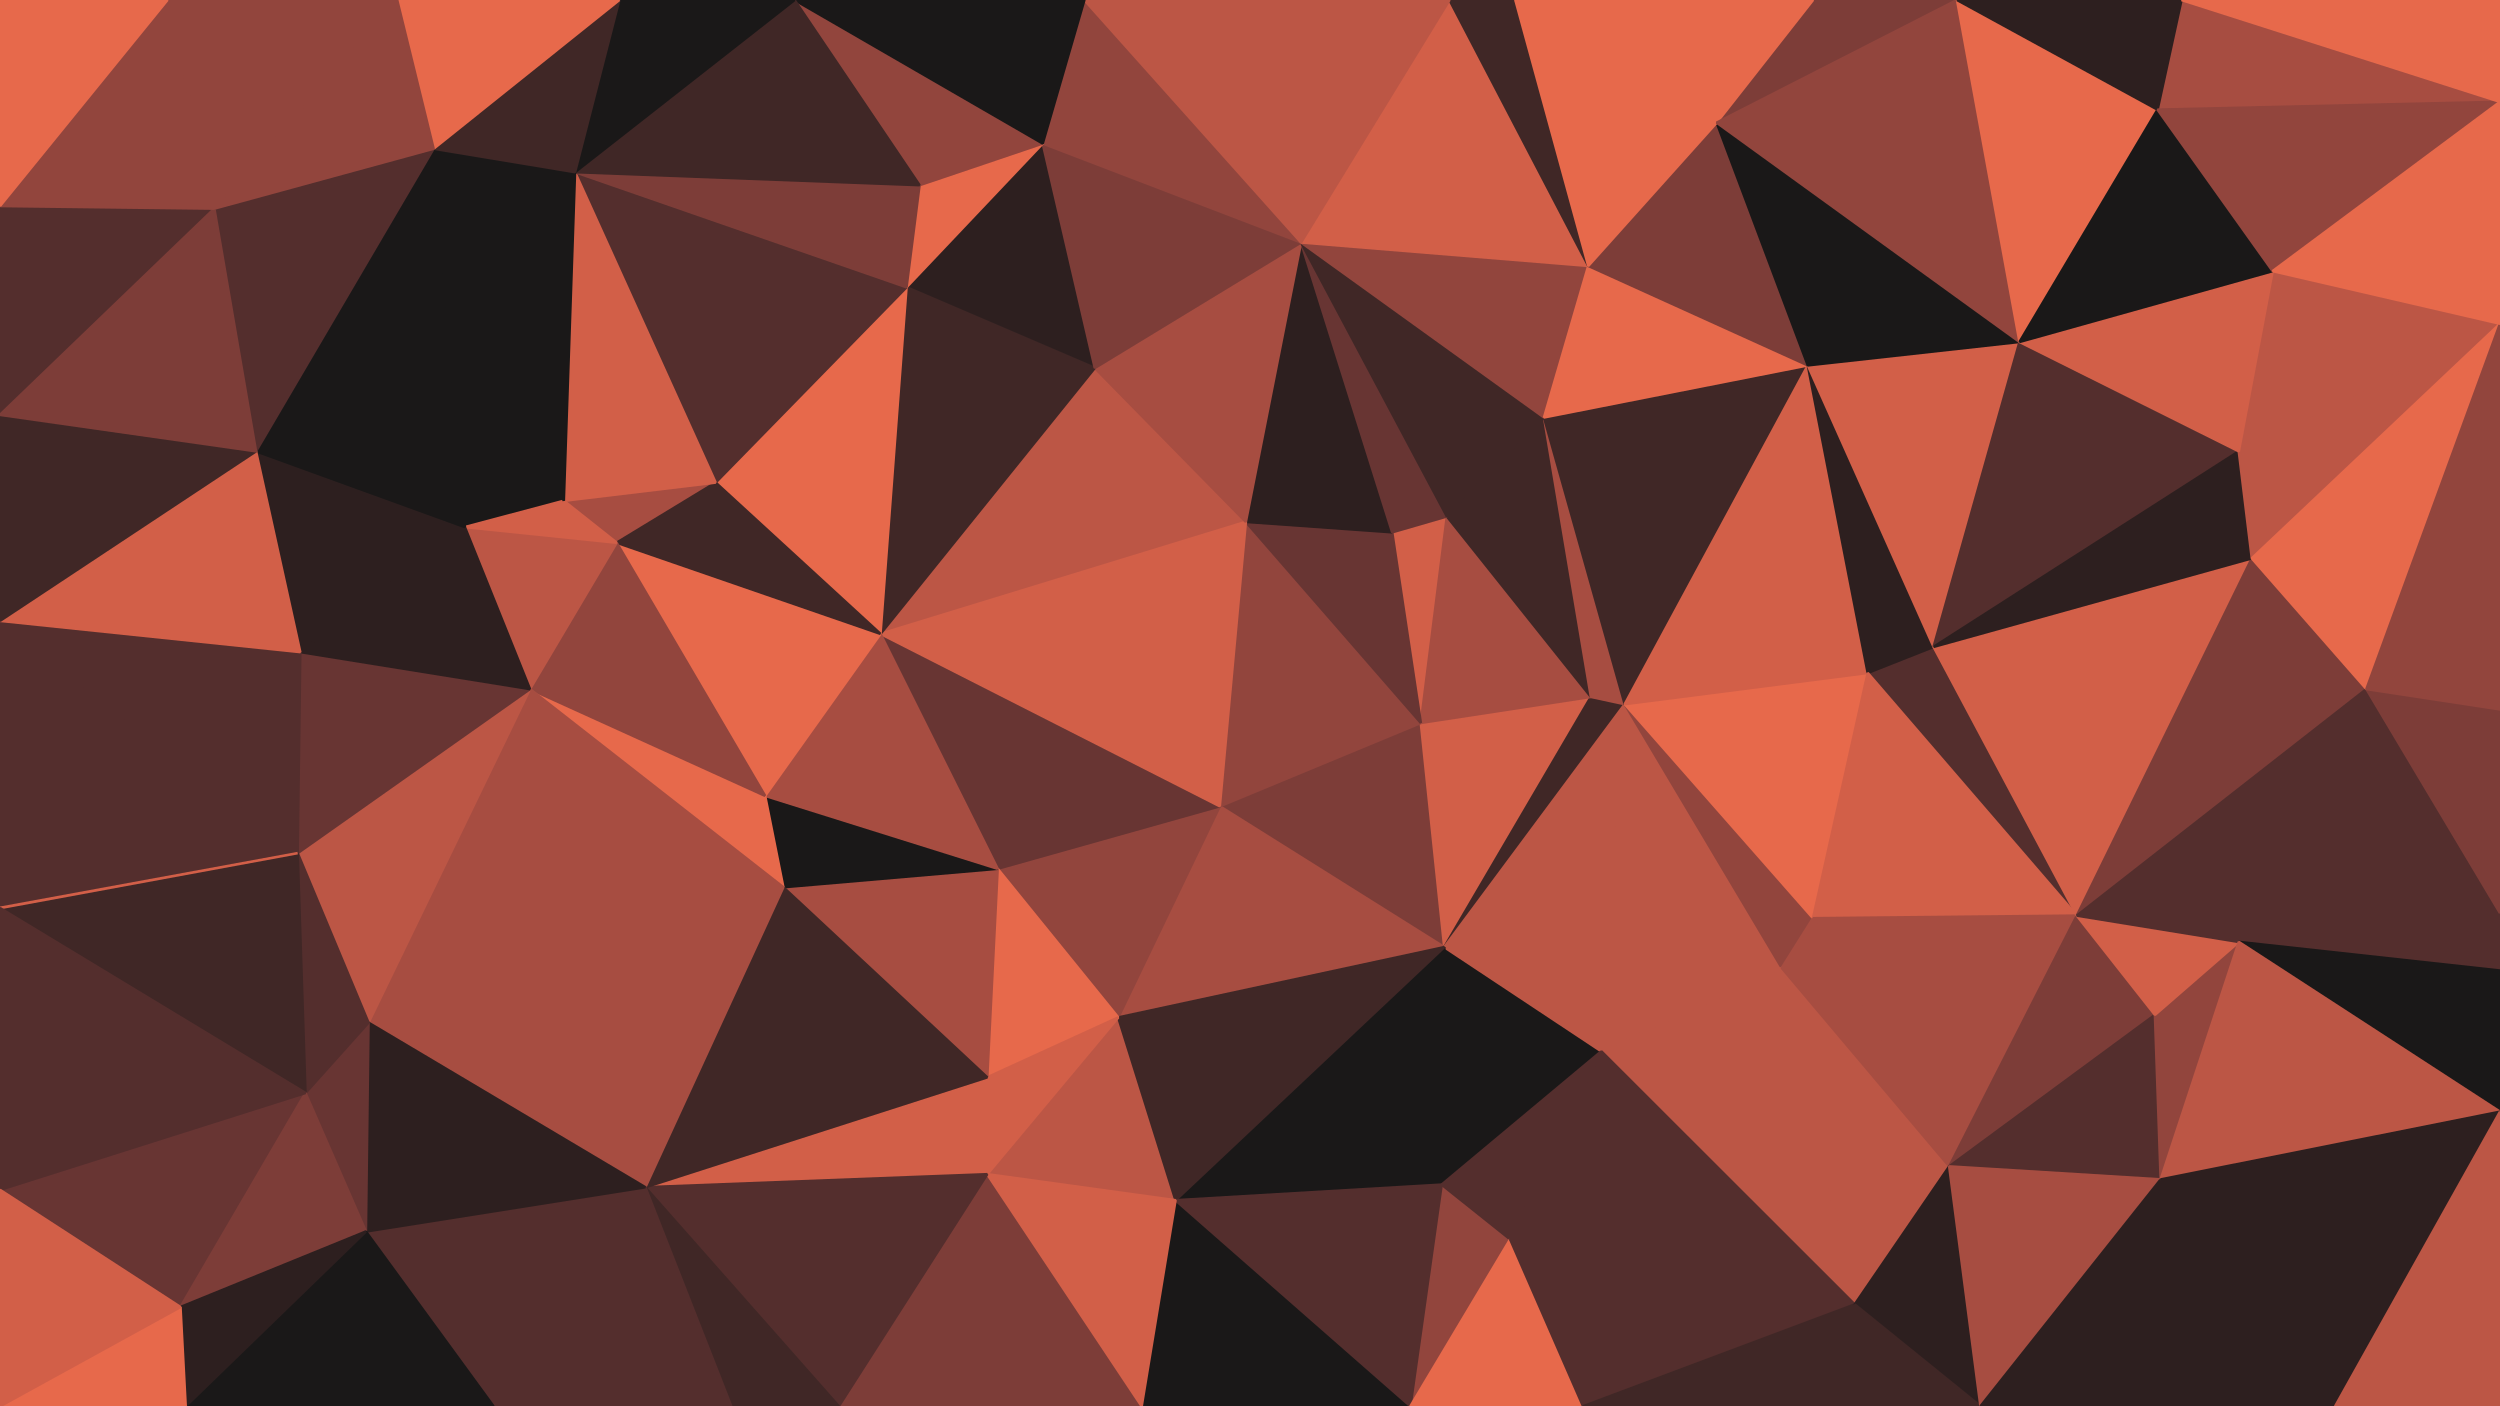 <svg id="visual" viewBox="0 0 960 540" width="960" height="540" xmlns="http://www.w3.org/2000/svg" xmlns:xlink="http://www.w3.org/1999/xlink" version="1.1"><g stroke-width="1" stroke-linejoin="bevel"><path d="M468.4 309.6L554.6 363.7L545.6 277.6Z" fill="#7d3d38" stroke="#7d3d38"></path><path d="M554.6 363.7L610.9 267.6L545.6 277.6Z" fill="#d25f48" stroke="#d25f48"></path><path d="M468.4 309.6L429.4 390.7L554.6 363.7Z" fill="#a74d41" stroke="#a74d41"></path><path d="M554.6 363.7L623.9 270.4L610.9 267.6Z" fill="#402726" stroke="#402726"></path><path d="M555.6 198.3L534.6 204.4L545.6 277.6Z" fill="#d25f48" stroke="#d25f48"></path><path d="M545.6 277.6L478.4 200.4L468.4 309.6Z" fill="#92453d" stroke="#92453d"></path><path d="M555.6 198.3L545.6 277.6L610.9 267.6Z" fill="#a74d41" stroke="#a74d41"></path><path d="M553.6 454.9L614.9 403.7L554.6 363.7Z" fill="#1a1818" stroke="#1a1818"></path><path d="M554.6 363.7L614.9 403.7L623.9 270.4Z" fill="#bc5645" stroke="#bc5645"></path><path d="M534.6 204.4L478.4 200.4L545.6 277.6Z" fill="#683533" stroke="#683533"></path><path d="M468.4 309.6L383.1 333.6L429.4 390.7Z" fill="#92453d" stroke="#92453d"></path><path d="M592.9 160.3L555.6 198.3L610.9 267.6Z" fill="#402726" stroke="#402726"></path><path d="M534.6 204.4L499.6 93.1L478.4 200.4Z" fill="#2d1f1f" stroke="#2d1f1f"></path><path d="M451.4 460.9L553.6 454.9L554.6 363.7Z" fill="#1a1818" stroke="#1a1818"></path><path d="M338.1 243.4L383.1 333.6L468.4 309.6Z" fill="#683533" stroke="#683533"></path><path d="M379.1 450.9L451.4 460.9L429.4 390.7Z" fill="#bc5645" stroke="#bc5645"></path><path d="M429.4 390.7L451.4 460.9L554.6 363.7Z" fill="#402726" stroke="#402726"></path><path d="M541.6 540L579.9 475.9L553.6 454.9Z" fill="#92453d" stroke="#92453d"></path><path d="M553.6 454.9L579.9 475.9L614.9 403.7Z" fill="#542e2d" stroke="#542e2d"></path><path d="M383.1 333.6L379.1 413.7L429.4 390.7Z" fill="#e7694b" stroke="#e7694b"></path><path d="M748.5 447.9L684.2 371.7L712.2 500.9Z" fill="#bc5645" stroke="#bc5645"></path><path d="M614.9 403.7L684.2 371.7L623.9 270.4Z" fill="#bc5645" stroke="#bc5645"></path><path d="M684.2 371.7L696.2 352.6L623.9 270.4Z" fill="#92453d" stroke="#92453d"></path><path d="M623.9 270.4L592.9 160.3L610.9 267.6Z" fill="#a74d41" stroke="#a74d41"></path><path d="M555.6 198.3L499.6 93.1L534.6 204.4Z" fill="#683533" stroke="#683533"></path><path d="M694.2 140.3L592.9 160.3L623.9 270.4Z" fill="#402726" stroke="#402726"></path><path d="M379.1 413.7L379.1 450.9L429.4 390.7Z" fill="#d25f48" stroke="#d25f48"></path><path d="M420.4 141.3L338.1 243.4L478.4 200.4Z" fill="#bc5645" stroke="#bc5645"></path><path d="M478.4 200.4L338.1 243.4L468.4 309.6Z" fill="#d25f48" stroke="#d25f48"></path><path d="M383.1 333.6L300.8 340.7L379.1 413.7Z" fill="#a74d41" stroke="#a74d41"></path><path d="M379.1 413.7L247.8 455.9L379.1 450.9Z" fill="#d25f48" stroke="#d25f48"></path><path d="M499.6 93.1L420.4 141.3L478.4 200.4Z" fill="#a74d41" stroke="#a74d41"></path><path d="M696.2 352.6L717.2 258.4L623.9 270.4Z" fill="#e7694b" stroke="#e7694b"></path><path d="M438.4 540L541.6 540L451.4 460.9Z" fill="#1a1818" stroke="#1a1818"></path><path d="M451.4 460.9L541.6 540L553.6 454.9Z" fill="#542e2d" stroke="#542e2d"></path><path d="M712.2 500.9L684.2 371.7L614.9 403.7Z" fill="#bc5645" stroke="#bc5645"></path><path d="M293.8 305.6L300.8 340.7L383.1 333.6Z" fill="#1a1818" stroke="#1a1818"></path><path d="M338.1 243.4L293.8 305.6L383.1 333.6Z" fill="#a74d41" stroke="#a74d41"></path><path d="M322.1 540L438.4 540L379.1 450.9Z" fill="#7d3d38" stroke="#7d3d38"></path><path d="M379.1 450.9L438.4 540L451.4 460.9Z" fill="#d25f48" stroke="#d25f48"></path><path d="M592.9 160.3L499.6 93.1L555.6 198.3Z" fill="#402726" stroke="#402726"></path><path d="M541.6 540L607.9 540L579.9 475.9Z" fill="#e7694b" stroke="#e7694b"></path><path d="M684.2 371.7L748.5 447.9L696.2 352.6Z" fill="#a74d41" stroke="#a74d41"></path><path d="M797.5 351.6L742.5 248.4L717.2 258.4Z" fill="#542e2d" stroke="#542e2d"></path><path d="M717.2 258.4L694.2 140.3L623.9 270.4Z" fill="#d25f48" stroke="#d25f48"></path><path d="M592.9 160.3L609.9 102.1L499.6 93.1Z" fill="#92453d" stroke="#92453d"></path><path d="M694.2 140.3L609.9 102.1L592.9 160.3Z" fill="#e7694b" stroke="#e7694b"></path><path d="M742.5 248.4L694.2 140.3L717.2 258.4Z" fill="#2d1f1f" stroke="#2d1f1f"></path><path d="M712.2 500.9L614.9 403.7L579.9 475.9Z" fill="#542e2d" stroke="#542e2d"></path><path d="M696.2 352.6L797.5 351.6L717.2 258.4Z" fill="#d25f48" stroke="#d25f48"></path><path d="M607.9 540L712.2 500.9L579.9 475.9Z" fill="#542e2d" stroke="#542e2d"></path><path d="M400.4 55.1L348.1 110.3L420.4 141.3Z" fill="#2d1f1f" stroke="#2d1f1f"></path><path d="M420.4 141.3L348.1 110.3L338.1 243.4Z" fill="#402726" stroke="#402726"></path><path d="M338.1 243.4L236.8 208.4L293.8 305.6Z" fill="#e7694b" stroke="#e7694b"></path><path d="M748.5 447.9L797.5 351.6L696.2 352.6Z" fill="#a74d41" stroke="#a74d41"></path><path d="M742.5 248.4L775.5 131.3L694.2 140.3Z" fill="#d25f48" stroke="#d25f48"></path><path d="M348.1 110.3L274.8 185.3L338.1 243.4Z" fill="#e7694b" stroke="#e7694b"></path><path d="M247.8 455.9L322.1 540L379.1 450.9Z" fill="#542e2d" stroke="#542e2d"></path><path d="M247.8 455.9L379.1 413.7L300.8 340.7Z" fill="#402726" stroke="#402726"></path><path d="M247.8 455.9L300.8 340.7L141.5 392.7Z" fill="#a74d41" stroke="#a74d41"></path><path d="M499.6 93.1L400.4 55.1L420.4 141.3Z" fill="#7d3d38" stroke="#7d3d38"></path><path d="M348.1 110.3L220.8 66.1L274.8 185.3Z" fill="#542e2d" stroke="#542e2d"></path><path d="M416.4 0L400.4 55.1L499.6 93.1Z" fill="#92453d" stroke="#92453d"></path><path d="M203.5 264.6L300.8 340.7L293.8 305.6Z" fill="#e7694b" stroke="#e7694b"></path><path d="M400.4 55.1L353.1 71.1L348.1 110.3Z" fill="#e7694b" stroke="#e7694b"></path><path d="M607.9 540L732.2 540L712.2 500.9Z" fill="#402726" stroke="#402726"></path><path d="M712.2 500.9L760.5 540L748.5 447.9Z" fill="#2d1f1f" stroke="#2d1f1f"></path><path d="M748.5 447.9L827.5 389.7L797.5 351.6Z" fill="#7d3d38" stroke="#7d3d38"></path><path d="M216.5 192.3L236.8 208.4L274.8 185.3Z" fill="#a74d41" stroke="#a74d41"></path><path d="M274.8 185.3L236.8 208.4L338.1 243.4Z" fill="#402726" stroke="#402726"></path><path d="M694.2 140.3L659.2 47.1L609.9 102.1Z" fill="#7d3d38" stroke="#7d3d38"></path><path d="M609.9 102.1L556.6 0L499.6 93.1Z" fill="#d25f48" stroke="#d25f48"></path><path d="M775.5 131.3L659.2 47.1L694.2 140.3Z" fill="#1a1818" stroke="#1a1818"></path><path d="M829.7 452.9L827.5 389.7L748.5 447.9Z" fill="#542e2d" stroke="#542e2d"></path><path d="M859.7 173.3L775.5 131.3L742.5 248.4Z" fill="#542e2d" stroke="#542e2d"></path><path d="M864.7 214.4L742.5 248.4L797.5 351.6Z" fill="#d25f48" stroke="#d25f48"></path><path d="M236.8 208.4L203.5 264.6L293.8 305.6Z" fill="#92453d" stroke="#92453d"></path><path d="M247.8 455.9L280.8 540L322.1 540Z" fill="#402726" stroke="#402726"></path><path d="M732.2 540L760.5 540L712.2 500.9Z" fill="#402726" stroke="#402726"></path><path d="M581.9 0L556.6 0L609.9 102.1Z" fill="#402726" stroke="#402726"></path><path d="M400.4 55.1L305.1 0L353.1 71.1Z" fill="#92453d" stroke="#92453d"></path><path d="M659.2 47.1L581.9 0L609.9 102.1Z" fill="#e7694b" stroke="#e7694b"></path><path d="M220.8 66.1L216.5 192.3L274.8 185.3Z" fill="#d25f48" stroke="#d25f48"></path><path d="M236.8 208.4L178.5 202.4L203.5 264.6Z" fill="#bc5645" stroke="#bc5645"></path><path d="M760.5 540L829.7 452.9L748.5 447.9Z" fill="#a74d41" stroke="#a74d41"></path><path d="M556.6 0L416.4 0L499.6 93.1Z" fill="#bc5645" stroke="#bc5645"></path><path d="M166.5 57.1L178.5 202.4L216.5 192.3Z" fill="#1a1818" stroke="#1a1818"></path><path d="M829.7 452.9L859.7 361.7L827.5 389.7Z" fill="#92453d" stroke="#92453d"></path><path d="M827.5 389.7L859.7 361.7L797.5 351.6Z" fill="#d25f48" stroke="#d25f48"></path><path d="M220.8 66.1L348.1 110.3L353.1 71.1Z" fill="#7d3d38" stroke="#7d3d38"></path><path d="M216.5 192.3L178.5 202.4L236.8 208.4Z" fill="#d25f48" stroke="#d25f48"></path><path d="M203.5 264.6L141.5 392.7L300.8 340.7Z" fill="#a74d41" stroke="#a74d41"></path><path d="M908.7 264.6L864.7 214.4L797.5 351.6Z" fill="#7d3d38" stroke="#7d3d38"></path><path d="M751.5 0L696.2 0L659.2 47.1Z" fill="#7d3d38" stroke="#7d3d38"></path><path d="M659.2 47.1L696.2 0L581.9 0Z" fill="#e7694b" stroke="#e7694b"></path><path d="M751.5 0L659.2 47.1L775.5 131.3Z" fill="#92453d" stroke="#92453d"></path><path d="M864.7 214.4L859.7 173.3L742.5 248.4Z" fill="#2d1f1f" stroke="#2d1f1f"></path><path d="M114.3 327.6L141.5 392.7L203.5 264.6Z" fill="#bc5645" stroke="#bc5645"></path><path d="M247.8 455.9L189.5 540L280.8 540Z" fill="#542e2d" stroke="#542e2d"></path><path d="M416.4 0L305.1 0L400.4 55.1Z" fill="#1a1818" stroke="#1a1818"></path><path d="M859.7 361.7L908.7 264.6L797.5 351.6Z" fill="#542e2d" stroke="#542e2d"></path><path d="M864.7 214.4L960 124.3L859.7 173.3Z" fill="#bc5645" stroke="#bc5645"></path><path d="M960 350.6L908.7 264.6L859.7 361.7Z" fill="#542e2d" stroke="#542e2d"></path><path d="M140.5 472.9L189.5 540L247.8 455.9Z" fill="#542e2d" stroke="#542e2d"></path><path d="M305.1 0L220.8 66.1L353.1 71.1Z" fill="#402726" stroke="#402726"></path><path d="M828.5 42.1L751.5 0L775.5 131.3Z" fill="#e7694b" stroke="#e7694b"></path><path d="M115.3 250.4L114.3 327.6L203.5 264.6Z" fill="#683533" stroke="#683533"></path><path d="M141.5 392.7L140.5 472.9L247.8 455.9Z" fill="#2d1f1f" stroke="#2d1f1f"></path><path d="M115.3 250.4L203.5 264.6L178.5 202.4Z" fill="#2d1f1f" stroke="#2d1f1f"></path><path d="M117.3 419.7L140.5 472.9L141.5 392.7Z" fill="#683533" stroke="#683533"></path><path d="M98.3 173.3L115.3 250.4L178.5 202.4Z" fill="#2d1f1f" stroke="#2d1f1f"></path><path d="M114.3 327.6L117.3 419.7L141.5 392.7Z" fill="#542e2d" stroke="#542e2d"></path><path d="M960 124.3L872.7 104.1L859.7 173.3Z" fill="#bc5645" stroke="#bc5645"></path><path d="M859.7 173.3L872.7 104.1L775.5 131.3Z" fill="#d25f48" stroke="#d25f48"></path><path d="M872.7 104.1L828.5 42.1L775.5 131.3Z" fill="#1a1818" stroke="#1a1818"></path><path d="M305.1 0L237.8 0L220.8 66.1Z" fill="#1a1818" stroke="#1a1818"></path><path d="M220.8 66.1L166.5 57.1L216.5 192.3Z" fill="#1a1818" stroke="#1a1818"></path><path d="M760.5 540L896.7 540L829.7 452.9Z" fill="#2d1f1f" stroke="#2d1f1f"></path><path d="M960 372.7L960 350.6L859.7 361.7Z" fill="#542e2d" stroke="#542e2d"></path><path d="M960 372.7L859.7 361.7L960 426.9Z" fill="#1a1818" stroke="#1a1818"></path><path d="M908.7 264.6L960 124.3L864.7 214.4Z" fill="#e7694b" stroke="#e7694b"></path><path d="M237.8 0L166.5 57.1L220.8 66.1Z" fill="#402726" stroke="#402726"></path><path d="M960 426.9L859.7 361.7L829.7 452.9Z" fill="#bc5645" stroke="#bc5645"></path><path d="M960 350.6L960 272.4L908.7 264.6Z" fill="#7d3d38" stroke="#7d3d38"></path><path d="M166.5 57.1L98.3 173.3L178.5 202.4Z" fill="#1a1818" stroke="#1a1818"></path><path d="M0 238.4L0 348.6L114.3 327.6Z" fill="#542e2d" stroke="#542e2d"></path><path d="M0 456.9L69.3 501.9L117.3 419.7Z" fill="#683533" stroke="#683533"></path><path d="M896.7 540L960 426.9L829.7 452.9Z" fill="#2d1f1f" stroke="#2d1f1f"></path><path d="M960 39.1L837.7 0L828.5 42.1Z" fill="#a74d41" stroke="#a74d41"></path><path d="M828.5 42.1L837.7 0L751.5 0Z" fill="#2d1f1f" stroke="#2d1f1f"></path><path d="M960 39.1L828.5 42.1L872.7 104.1Z" fill="#92453d" stroke="#92453d"></path><path d="M960 272.4L960 124.3L908.7 264.6Z" fill="#92453d" stroke="#92453d"></path><path d="M0 348.7L117.3 419.7L114.3 327.6Z" fill="#402726" stroke="#402726"></path><path d="M117.3 419.7L69.3 501.9L140.5 472.9Z" fill="#7d3d38" stroke="#7d3d38"></path><path d="M140.5 472.9L71.3 540L189.5 540Z" fill="#1a1818" stroke="#1a1818"></path><path d="M237.8 0L152.5 0L166.5 57.1Z" fill="#e7694b" stroke="#e7694b"></path><path d="M166.5 57.1L82.3 80.1L98.3 173.3Z" fill="#542e2d" stroke="#542e2d"></path><path d="M896.7 540L960 540L960 426.9Z" fill="#bc5645" stroke="#bc5645"></path><path d="M69.3 501.9L71.3 540L140.5 472.9Z" fill="#2d1f1f" stroke="#2d1f1f"></path><path d="M152.5 0L82.3 80.1L166.5 57.1Z" fill="#92453d" stroke="#92453d"></path><path d="M0 238.4L114.3 327.6L115.3 250.4Z" fill="#542e2d" stroke="#542e2d"></path><path d="M0 238.4L115.3 250.4L98.3 173.3Z" fill="#d25f48" stroke="#d25f48"></path><path d="M69.3 501.9L0 540L71.3 540Z" fill="#e7694b" stroke="#e7694b"></path><path d="M0 348.6L0 348.7L114.3 327.6Z" fill="#d25f48" stroke="#d25f48"></path><path d="M960 124.3L960 39.1L872.7 104.1Z" fill="#e7694b" stroke="#e7694b"></path><path d="M0 159.3L0 238.4L98.3 173.3Z" fill="#402726" stroke="#402726"></path><path d="M0 348.7L0 456.9L117.3 419.7Z" fill="#542e2d" stroke="#542e2d"></path><path d="M0 79.1L0 159.3L82.3 80.1Z" fill="#542e2d" stroke="#542e2d"></path><path d="M82.3 80.1L0 159.3L98.3 173.3Z" fill="#7d3d38" stroke="#7d3d38"></path><path d="M960 39.1L960 0L837.7 0Z" fill="#e7694b" stroke="#e7694b"></path><path d="M152.5 0L64.3 0L82.3 80.1Z" fill="#92453d" stroke="#92453d"></path><path d="M0 456.9L0 540L69.3 501.9Z" fill="#d25f48" stroke="#d25f48"></path><path d="M64.3 0L0 79.1L82.3 80.1Z" fill="#92453d" stroke="#92453d"></path><path d="M64.3 0L0 0L0 79.1Z" fill="#e7694b" stroke="#e7694b"></path></g></svg>